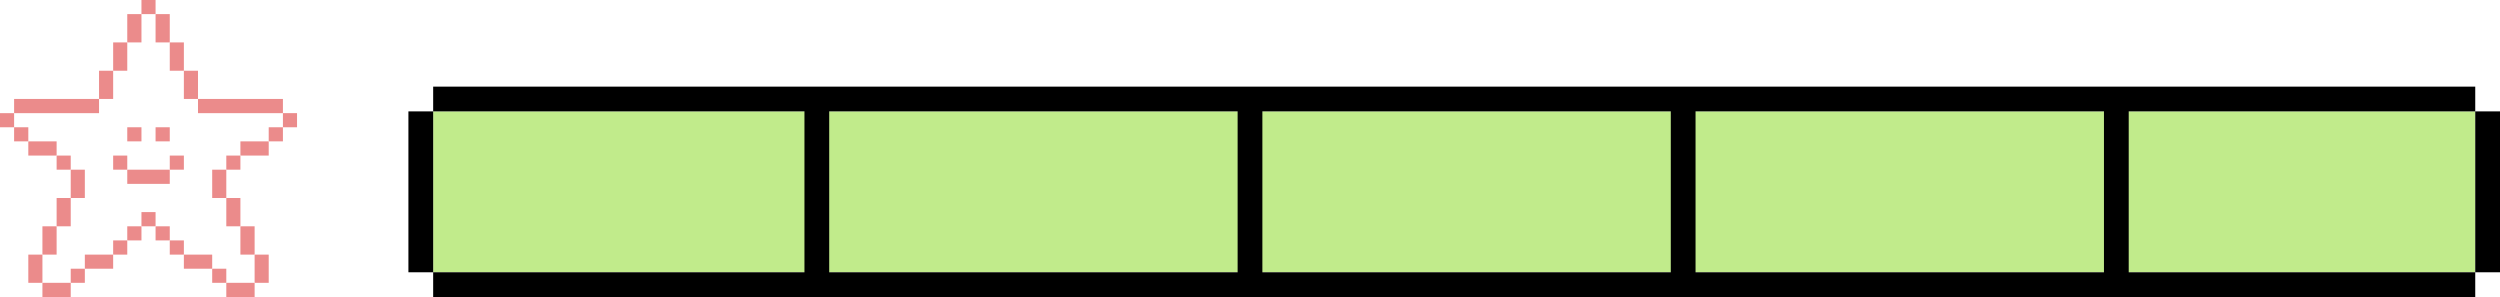 <svg width="202" height="24" viewBox="0 0 202 24" fill="none" xmlns="http://www.w3.org/2000/svg">
<rect x="35" y="9" width="165" height="13" fill="#C1EB8B"/>
<path fill-rule="evenodd" clip-rule="evenodd" d="M100 9H67V22H100V9ZM102 9V22H135V9H102ZM170 22H137V9H170V22ZM172 22H200V24H35L35 22H65V9H35V7H200V9H172V22ZM200 9V22H202V9H200ZM35 9L35 22H33V9H35Z" fill="black"/>
<g clip-path="url(#clip0_365_5053)">
<path d="M24 9.143H22.86V10.283H24V9.143Z" fill="#EB8B8B"/>
<path d="M22.86 10.283H21.712V11.422H22.86V10.283Z" fill="#EB8B8B"/>
<path d="M21.712 20.573H20.573V22.852H21.712V20.573Z" fill="#EB8B8B"/>
<path d="M20.573 18.285H19.425V20.572H20.573V18.285Z" fill="#EB8B8B"/>
<path d="M21.712 11.423H19.425V12.57H21.712V11.423Z" fill="#EB8B8B"/>
<path d="M20.573 22.852H18.285V24H20.573V22.852Z" fill="#EB8B8B"/>
<path d="M19.425 15.998H18.285V18.285H19.425V15.998Z" fill="#EB8B8B"/>
<path d="M19.425 12.57H18.285V13.71H19.425V12.57Z" fill="#EB8B8B"/>
<path d="M18.285 21.712H17.145V22.852H18.285V21.712Z" fill="#EB8B8B"/>
<path d="M18.285 13.71H17.145V15.998H18.285V13.71Z" fill="#EB8B8B"/>
<path d="M17.145 20.573H14.857V21.712H17.145V20.573Z" fill="#EB8B8B"/>
<path d="M22.86 7.995H15.998V9.143H22.86V7.995Z" fill="#EB8B8B"/>
<path d="M15.998 5.715H14.857V7.995H15.998V5.715Z" fill="#EB8B8B"/>
<path d="M14.857 19.425H13.717V20.573H14.857V19.425Z" fill="#EB8B8B"/>
<path d="M14.857 12.57H13.717V13.71H14.857V12.57Z" fill="#EB8B8B"/>
<path d="M14.857 3.427H13.717V5.715H14.857V3.427Z" fill="#EB8B8B"/>
<path d="M13.717 18.285H12.57V19.425H13.717V18.285Z" fill="#EB8B8B"/>
<path d="M13.717 10.283H12.57V11.422H13.717V10.283Z" fill="#EB8B8B"/>
<path d="M13.717 1.14H12.57V3.427H13.717V1.14Z" fill="#EB8B8B"/>
<path d="M12.57 17.137H11.43V18.285H12.57V17.137Z" fill="#EB8B8B"/>
<path d="M13.717 13.71H10.283V14.857H13.717V13.71Z" fill="#EB8B8B"/>
<path d="M12.57 0H11.43V1.14H12.57V0Z" fill="#EB8B8B"/>
<path d="M11.43 18.285H10.283V19.425H11.43V18.285Z" fill="#EB8B8B"/>
<path d="M11.43 10.283H10.283V11.422H11.43V10.283Z" fill="#EB8B8B"/>
<path d="M11.43 1.14H10.283V3.427H11.43V1.14Z" fill="#EB8B8B"/>
<path d="M10.283 19.425H9.143V20.573H10.283V19.425Z" fill="#EB8B8B"/>
<path d="M10.283 12.57H9.143V13.71H10.283V12.57Z" fill="#EB8B8B"/>
<path d="M10.283 3.427H9.143V5.715H10.283V3.427Z" fill="#EB8B8B"/>
<path d="M9.143 5.715H8.002V7.995H9.143V5.715Z" fill="#EB8B8B"/>
<path d="M9.143 20.573H6.855V21.712H9.143V20.573Z" fill="#EB8B8B"/>
<path d="M6.855 21.712H5.715V22.852H6.855V21.712Z" fill="#EB8B8B"/>
<path d="M6.855 13.71H5.715V15.998H6.855V13.71Z" fill="#EB8B8B"/>
<path d="M5.715 15.998H4.575V18.285H5.715V15.998Z" fill="#EB8B8B"/>
<path d="M5.715 12.57H4.575V13.71H5.715V12.57Z" fill="#EB8B8B"/>
<path d="M5.715 22.852H3.428V24H5.715V22.852Z" fill="#EB8B8B"/>
<path d="M4.575 18.285H3.428V20.572H4.575V18.285Z" fill="#EB8B8B"/>
<path d="M4.575 11.423H2.288V12.57H4.575V11.423Z" fill="#EB8B8B"/>
<path d="M3.428 20.573H2.288V22.852H3.428V20.573Z" fill="#EB8B8B"/>
<path d="M8.002 7.995H1.14V9.143H8.002V7.995Z" fill="#EB8B8B"/>
<path d="M2.288 10.283H1.14V11.422H2.288V10.283Z" fill="#EB8B8B"/>
<path d="M1.14 9.143H0V10.283H1.14V9.143Z" fill="#EB8B8B"/>
</g>
<defs>
<clipPath id="clip0_365_5053">
<rect width="24" height="24" fill="white"/>
</clipPath>
</defs>
</svg>
